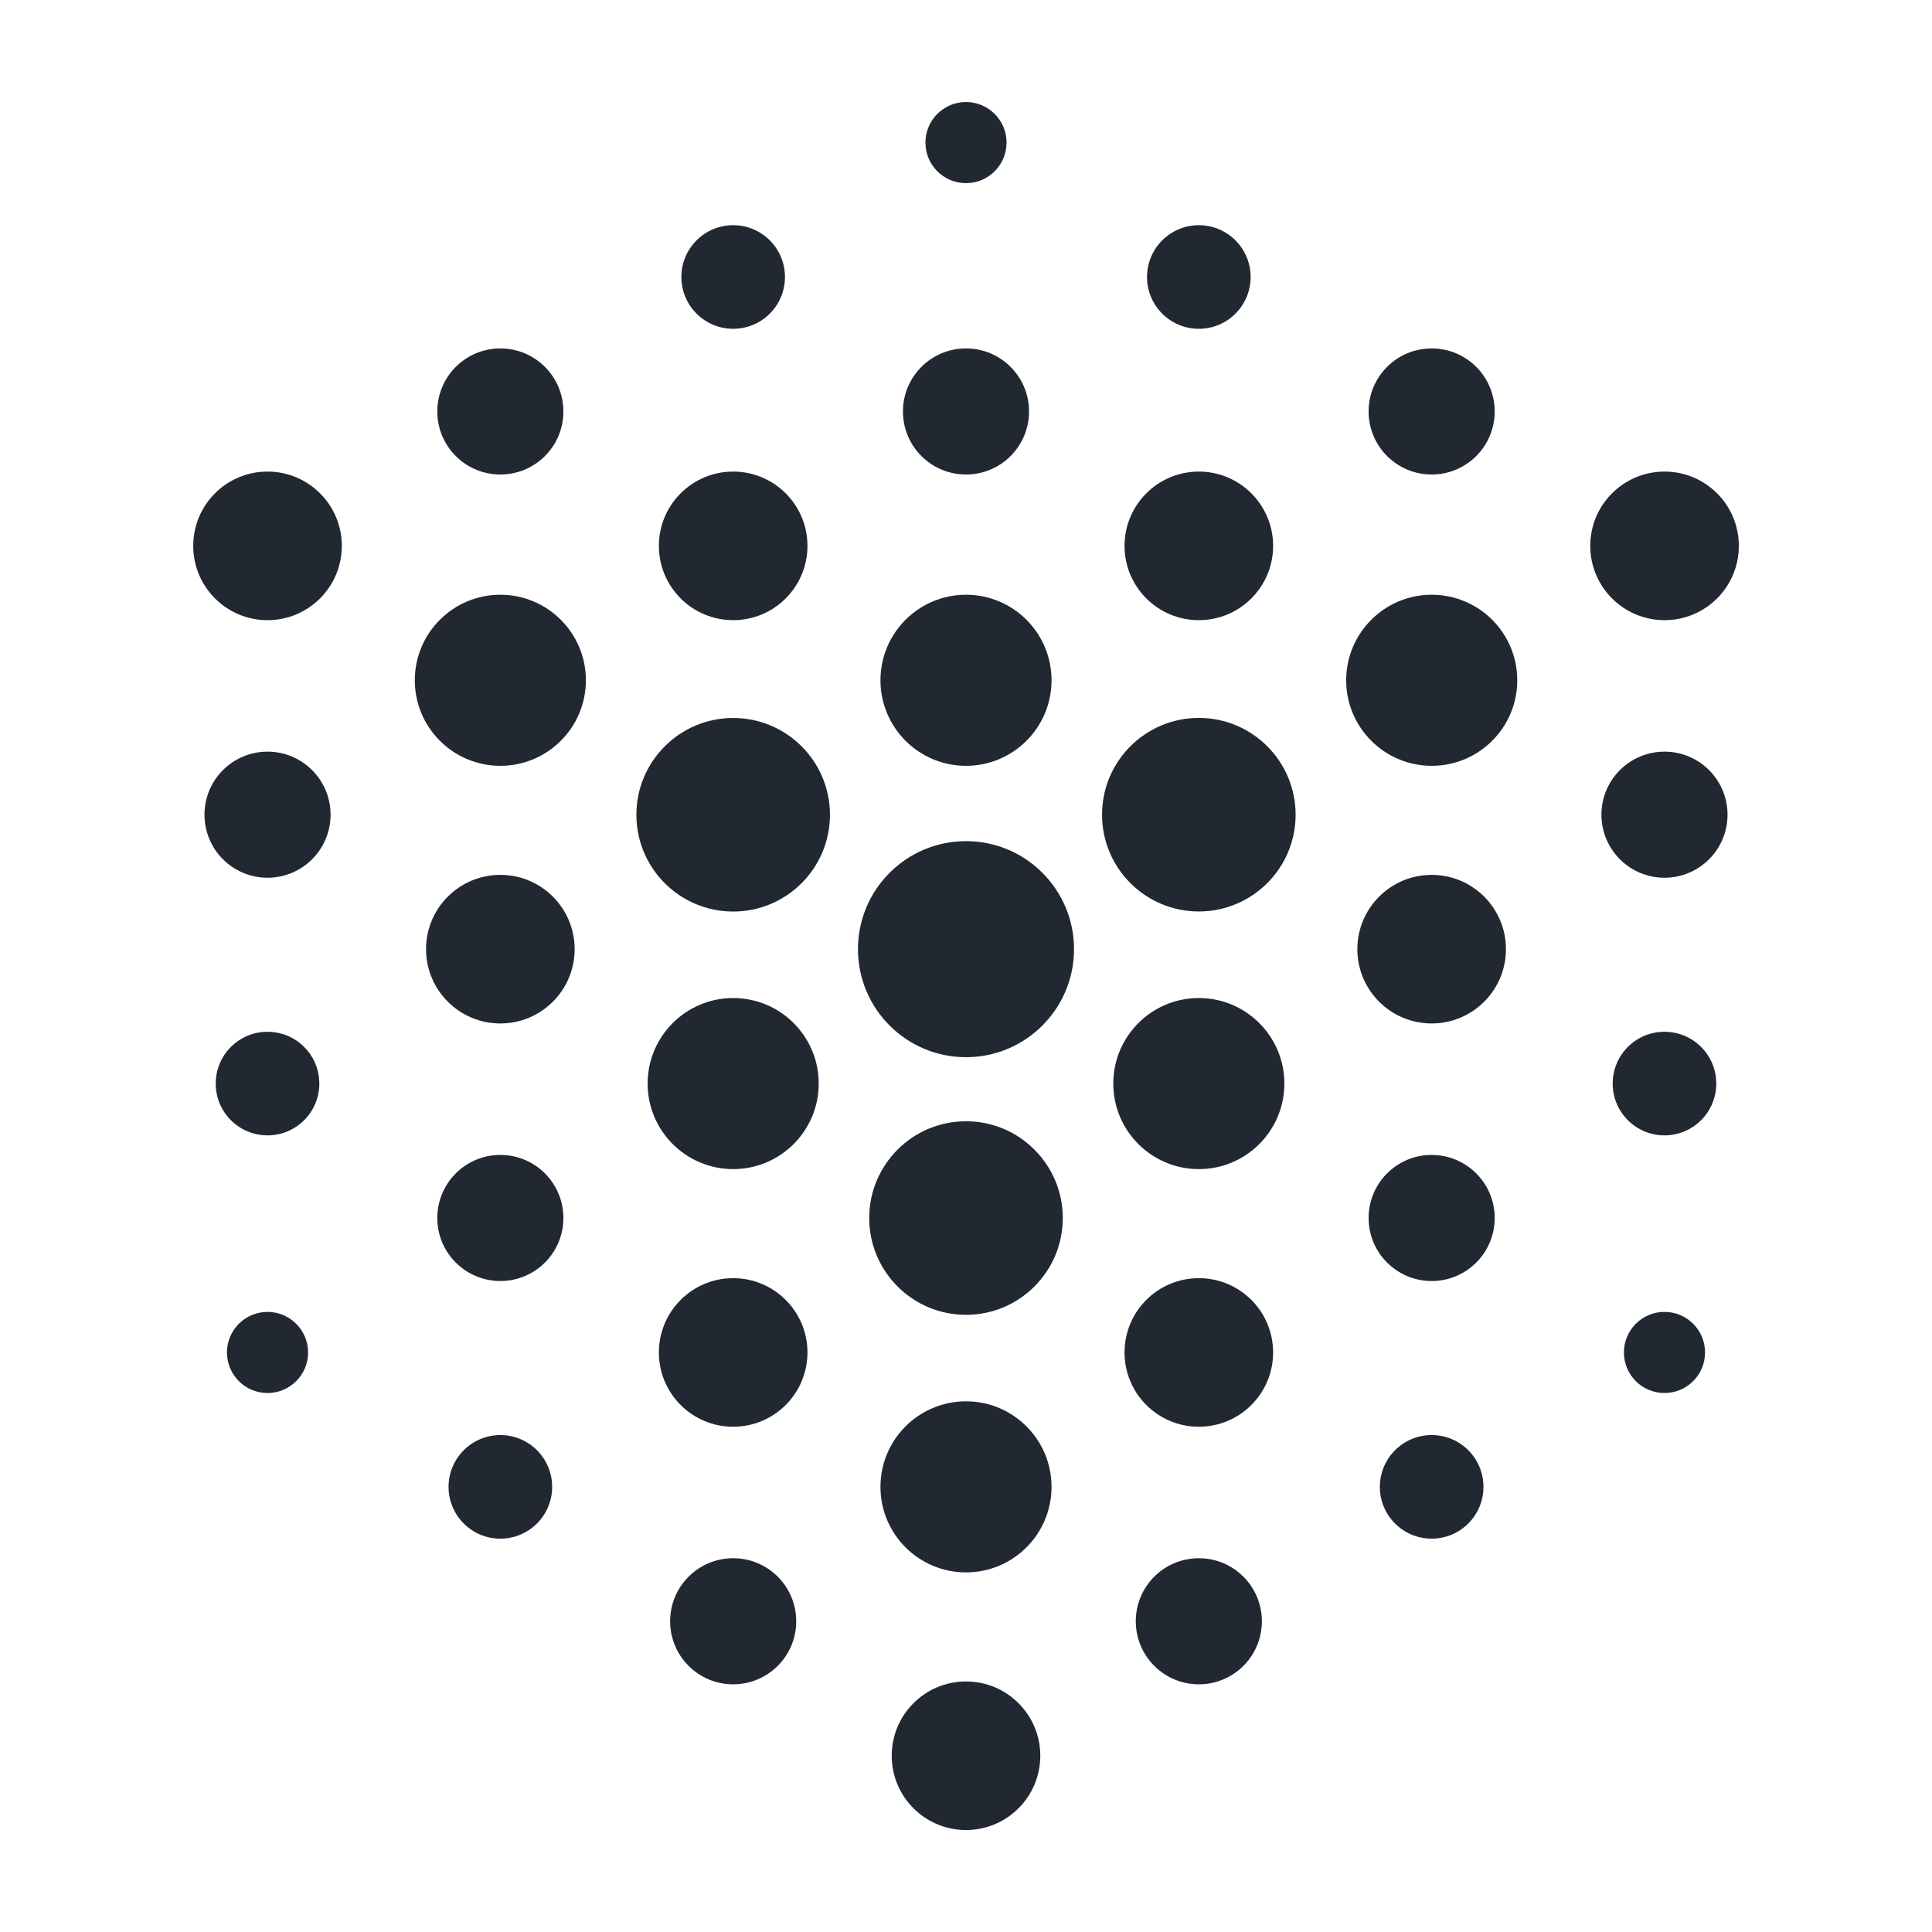 <?xml version="1.0" encoding="UTF-8"?>
<svg id="Layer_1" data-name="Layer 1" xmlns="http://www.w3.org/2000/svg" viewBox="0 0 283.46 283.46">
  <defs>
    <style>
      .cls-1 {
        fill: #222832;
        fill-rule: evenodd;
      }

      .cls-1, .cls-2 {
        stroke-width: 0px;
      }

      .cls-2 {
        fill: none;
      }
    </style>
  </defs>
  <circle id="Circle" class="cls-2" cx="141.73" cy="141.73" r="141.73"/>
  <g id="Icon_4" data-name="Icon 4">
    <path class="cls-1" d="M125.88,139.26c0,8.75,7.1,15.85,15.85,15.85s15.85-7.1,15.85-15.85-7.1-15.85-15.85-15.85-15.85,7.1-15.85,15.85Z"/>
    <path class="cls-1" d="M197.51,99.81c0,6.93,5.62,12.55,12.55,12.55s12.55-5.62,12.55-12.55-5.62-12.55-12.55-12.55-12.55,5.62-12.55,12.55Z"/>
    <path class="cls-1" d="M233.32,80.09c0,6.02,4.88,10.9,10.9,10.9s10.9-4.88,10.9-10.9-4.88-10.9-10.9-10.9-10.9,4.88-10.9,10.9Z"/>
    <path class="cls-1" d="M161.69,119.53c0,7.84,6.36,14.2,14.2,14.2s14.2-6.36,14.2-14.2-6.36-14.2-14.2-14.2-14.2,6.36-14.2,14.2Z"/>
    <path class="cls-1" d="M135.78,20.92c0,3.29,2.66,5.95,5.95,5.95s5.95-2.67,5.95-5.95-2.66-5.95-5.95-5.95-5.95,2.66-5.95,5.95Z"/>
    <path class="cls-1" d="M200.8,60.37c0,5.11,4.14,9.25,9.25,9.25s9.25-4.14,9.25-9.25-4.14-9.25-9.25-9.25-9.25,4.14-9.25,9.25Z"/>
    <path class="cls-1" d="M168.29,40.64c0,4.2,3.4,7.6,7.6,7.6s7.6-3.4,7.6-7.6-3.4-7.6-7.6-7.6-7.6,3.4-7.6,7.6Z"/>
    <path class="cls-1" d="M93.37,119.54c0,7.84,6.36,14.2,14.2,14.2s14.2-6.36,14.2-14.2-6.36-14.2-14.2-14.2-14.2,6.36-14.2,14.2Z"/>
    <path class="cls-1" d="M129.18,99.81c0,6.93,5.62,12.55,12.55,12.55s12.55-5.62,12.55-12.55-5.62-12.55-12.55-12.55-12.55,5.62-12.55,12.55Z"/>
    <path class="cls-1" d="M60.86,99.81c0,6.93,5.62,12.55,12.55,12.55s12.55-5.62,12.55-12.55-5.62-12.55-12.55-12.55-12.55,5.62-12.55,12.55Z"/>
    <path class="cls-1" d="M28.35,80.09c0,6.02,4.88,10.9,10.9,10.9s10.9-4.88,10.9-10.9-4.88-10.9-10.9-10.9-10.9,4.88-10.9,10.9Z"/>
    <path class="cls-1" d="M164.99,80.09c0,6.02,4.88,10.9,10.9,10.9s10.9-4.88,10.9-10.9c0-6.02-4.88-10.9-10.9-10.9s-10.9,4.88-10.9,10.9Z"/>
    <path class="cls-1" d="M96.67,80.09c0,6.02,4.88,10.9,10.9,10.9s10.9-4.88,10.9-10.9-4.88-10.9-10.9-10.9-10.9,4.88-10.9,10.9Z"/>
    <path class="cls-1" d="M64.16,60.37c0,5.11,4.14,9.25,9.25,9.25s9.25-4.14,9.25-9.25-4.14-9.25-9.25-9.25-9.25,4.14-9.25,9.25Z"/>
    <path class="cls-1" d="M132.48,60.37c0,5.11,4.14,9.25,9.25,9.25s9.25-4.14,9.25-9.25-4.14-9.25-9.25-9.25-9.25,4.14-9.25,9.25Z"/>
    <path class="cls-1" d="M99.97,40.64c0,4.2,3.4,7.6,7.6,7.6s7.6-3.4,7.6-7.6-3.4-7.6-7.6-7.6-7.6,3.4-7.6,7.6Z"/>
    <path class="cls-1" d="M127.53,178.71c0,7.84,6.36,14.2,14.2,14.2s14.2-6.36,14.2-14.2-6.36-14.2-14.2-14.2-14.2,6.36-14.2,14.2Z"/>
    <path class="cls-1" d="M95.02,158.98c0,6.93,5.62,12.55,12.55,12.55s12.55-5.62,12.55-12.55-5.62-12.55-12.55-12.55-12.55,5.62-12.55,12.55Z"/>
    <path class="cls-1" d="M163.34,158.98c0,6.93,5.62,12.55,12.55,12.55s12.55-5.62,12.55-12.55c0-6.93-5.62-12.55-12.55-12.55s-12.55,5.62-12.55,12.55Z"/>
    <path class="cls-1" d="M129.18,218.15c0,6.93,5.62,12.55,12.55,12.55s12.55-5.62,12.55-12.55c0-6.93-5.62-12.55-12.55-12.55s-12.55,5.62-12.55,12.55Z"/>
    <path class="cls-1" d="M130.83,257.6c0,6.02,4.88,10.9,10.9,10.9s10.9-4.88,10.9-10.9-4.88-10.9-10.9-10.9-10.9,4.88-10.9,10.9Z"/>
    <path class="cls-1" d="M62.51,139.26c0,6.02,4.88,10.9,10.9,10.9s10.9-4.88,10.9-10.9-4.88-10.9-10.9-10.9-10.9,4.88-10.9,10.9Z"/>
    <path class="cls-1" d="M96.67,198.43c0,6.02,4.88,10.9,10.9,10.9s10.9-4.88,10.9-10.9c0-6.02-4.88-10.9-10.9-10.9s-10.9,4.88-10.9,10.9Z"/>
    <path class="cls-1" d="M199.15,139.26c0,6.02,4.88,10.9,10.9,10.9s10.9-4.88,10.9-10.9-4.88-10.9-10.9-10.9-10.9,4.88-10.9,10.9Z"/>
    <path class="cls-1" d="M164.99,198.43c0,6.02,4.88,10.9,10.9,10.9s10.9-4.88,10.9-10.9-4.88-10.9-10.9-10.9-10.9,4.88-10.9,10.9Z"/>
    <path class="cls-1" d="M234.96,119.53c0,5.11,4.14,9.25,9.25,9.25s9.25-4.14,9.25-9.25-4.14-9.25-9.25-9.25-9.25,4.14-9.25,9.25Z"/>
    <path class="cls-1" d="M30,119.53c0,5.11,4.14,9.25,9.25,9.25s9.25-4.14,9.25-9.25-4.14-9.25-9.25-9.25-9.25,4.14-9.25,9.25Z"/>
    <path class="cls-1" d="M98.32,237.87c0,5.11,4.14,9.25,9.25,9.25s9.25-4.14,9.25-9.25-4.14-9.25-9.25-9.25-9.25,4.14-9.25,9.25Z"/>
    <path class="cls-1" d="M166.64,237.87c0,5.11,4.14,9.25,9.25,9.25s9.25-4.14,9.25-9.25-4.14-9.25-9.25-9.25-9.25,4.14-9.25,9.25Z"/>
    <path class="cls-1" d="M200.8,178.7c0,5.11,4.14,9.25,9.25,9.25s9.25-4.14,9.25-9.25c0-5.11-4.14-9.25-9.25-9.25s-9.25,4.14-9.25,9.25Z"/>
    <path class="cls-1" d="M64.16,178.7c0,5.11,4.14,9.25,9.25,9.25s9.25-4.14,9.25-9.25-4.14-9.25-9.25-9.25-9.25,4.14-9.25,9.25Z"/>
    <path class="cls-1" d="M236.61,158.98c0,4.2,3.41,7.6,7.6,7.6s7.6-3.4,7.6-7.6-3.4-7.6-7.6-7.6-7.6,3.4-7.6,7.6Z"/>
    <path class="cls-1" d="M202.45,218.15c0,4.2,3.4,7.6,7.6,7.6s7.6-3.4,7.6-7.6c0-4.2-3.4-7.6-7.6-7.6s-7.6,3.41-7.6,7.61Z"/>
    <path class="cls-1" d="M65.81,218.15c0,4.2,3.4,7.6,7.6,7.6s7.6-3.4,7.6-7.6-3.4-7.6-7.6-7.6-7.6,3.41-7.6,7.61Z"/>
    <path class="cls-1" d="M31.65,158.98c0,4.2,3.4,7.6,7.6,7.6s7.6-3.4,7.6-7.6-3.4-7.6-7.6-7.6-7.6,3.4-7.6,7.6Z"/>
    <path class="cls-1" d="M33.3,198.43c0,3.29,2.66,5.95,5.95,5.95s5.95-2.66,5.95-5.95c0-3.29-2.67-5.95-5.95-5.95s-5.95,2.66-5.95,5.95Z"/>
    <path class="cls-1" d="M238.26,198.43c0,3.29,2.66,5.95,5.95,5.95s5.95-2.66,5.95-5.95-2.66-5.95-5.95-5.95-5.95,2.66-5.95,5.95Z"/>
  </g>
</svg>